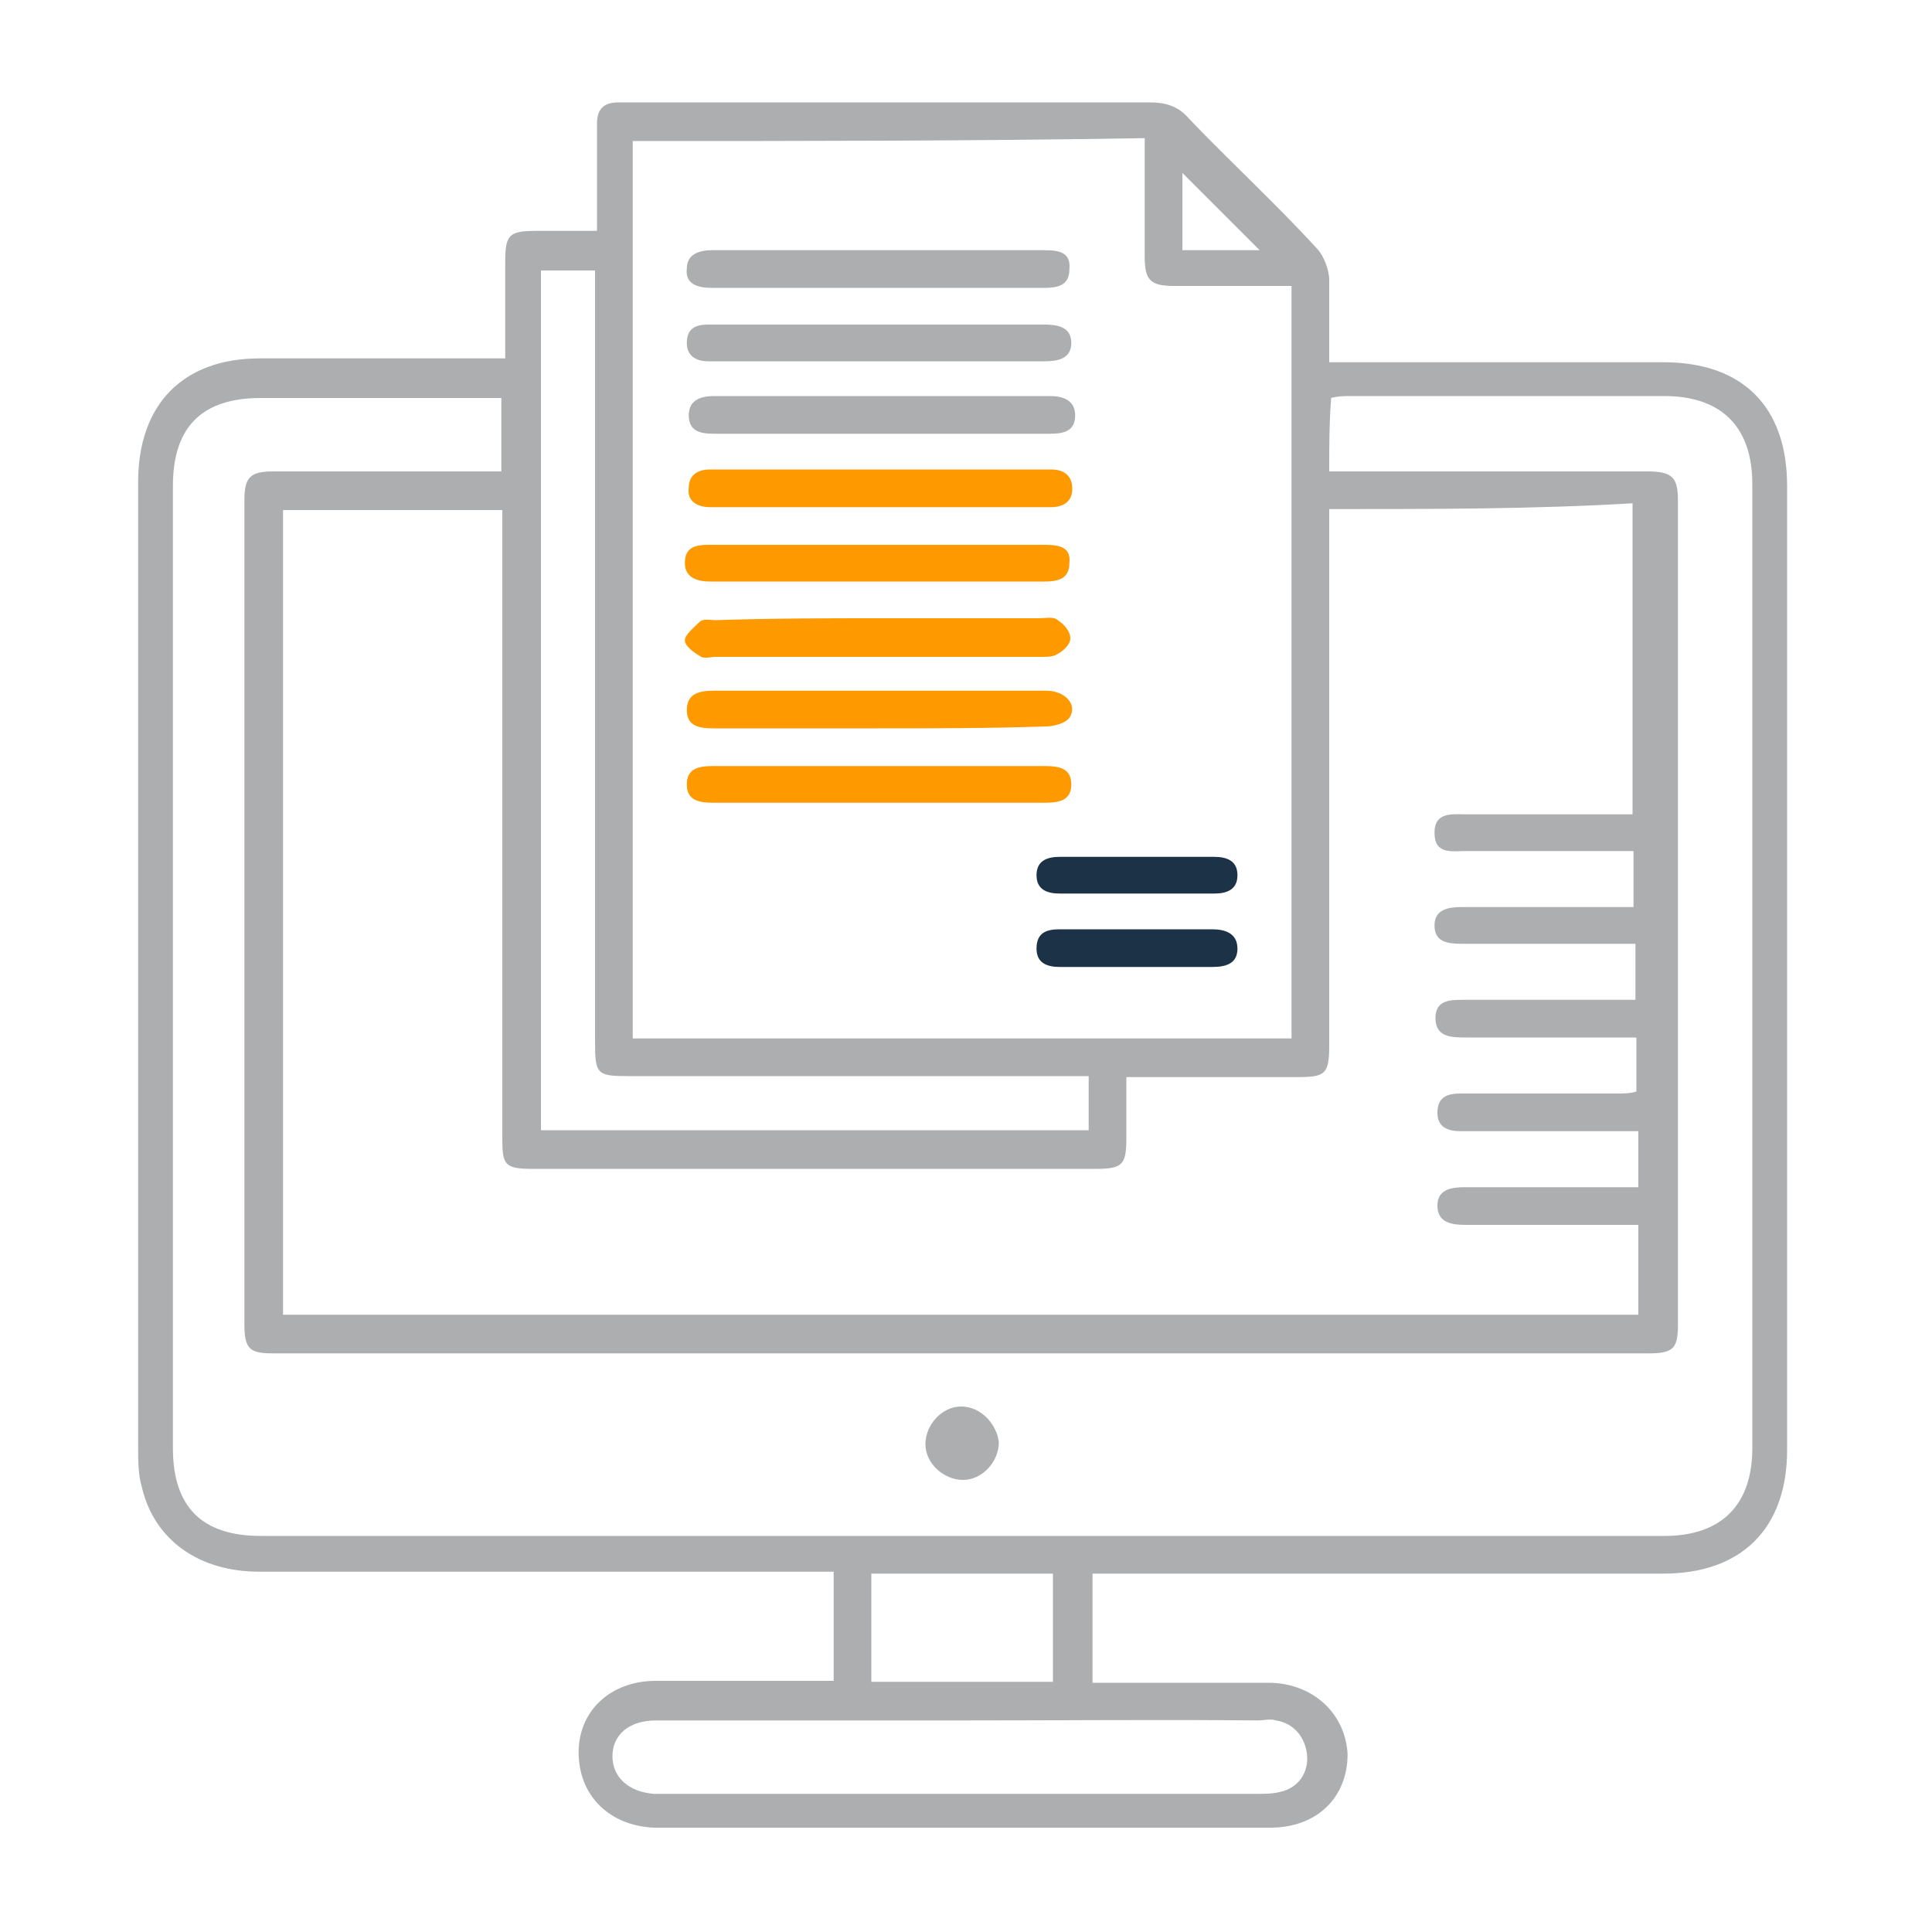 <?xml version="1.0" encoding="utf-8"?>
<!-- Generator: Adobe Illustrator 24.0.0, SVG Export Plug-In . SVG Version: 6.00 Build 0)  -->
<svg version="1.1" id="Capa_1" xmlns="http://www.w3.org/2000/svg" xmlns:xlink="http://www.w3.org/1999/xlink" x="0px" y="0px"
	 viewBox="0 0 200 200" style="enable-background:new 0 0 200 200;" xml:space="preserve">
<style type="text/css">
	.st0{fill:#ACAEAF;}
	.st1{fill:#FE9900;}
	.st2{fill:#1C3247;}
</style>
<g>
	<path class="st0" d="M137.6,37.5c1.1,0,1.9,0,2.6,0c10.6,0,21.4,0,32,0c8.2,0,12.8,4.6,12.8,12.8c0,33.3,0,66.5,0,99.8
		c0,8.2-4.8,12.8-12.8,12.8c-19,0-37.7,0-56.7,0c-0.7,0-1.5,0-2.4,0c0,3.9,0,7.4,0,11.3c2.4,0,5,0,7.4,0c3.5,0,7.2,0,10.8,0
		c4.6,0,8,3.2,8.2,7.4c0,4.5-3.2,7.6-8,7.6c-19,0-37.7,0-56.7,0c-2.4,0-4.8,0-7.1,0c-4.6-0.2-7.8-3.3-7.8-7.8c0-4.3,3.3-7.4,8-7.4
		c6.1,0,12.3,0,18.4,0c0-3.7,0-7.4,0-11.3c-0.9,0-1.7,0-2.4,0c-19,0-38.1,0-57.1,0c-6.1,0-10.8-3.2-12.1-8.7
		c-0.4-1.3-0.4-2.8-0.4-4.3c0-33.3,0-66.5,0-99.8c0-8,4.6-12.8,12.6-12.8c7.6,0,15.2,0,23,0c0.7,0,1.5,0,2.4,0c0-3.5,0-6.9,0-10
		c0-2.8,0.4-3.2,3.2-3.2c2,0,3.9,0,6.3,0c0-2.4,0-4.8,0-7.2c0-1.3,0-2.6,0-3.9c0-1.5,0.7-2.2,2.2-2.2c0.4,0,0.7,0,1.1,0
		c18,0,35.9,0,53.9,0c1.7,0,3,0.4,4.1,1.7c4.3,4.5,8.9,8.7,13.2,13.4c0.7,0.7,1.3,2.2,1.3,3.3C137.6,31.7,137.6,34.5,137.6,37.5z
		 M137.6,52.7c0,0.9,0,1.7,0,2.4c0,17.7,0,35.3,0,53.1c0,3-0.4,3.3-3.3,3.3c-3.2,0-6.3,0-9.5,0c-2.6,0-5.2,0-8.2,0
		c0,2.2,0,4.3,0,6.3c0,2.8-0.4,3.2-3.2,3.2c-19.3,0-38.8,0-58.2,0c-3,0-3.2-0.4-3.2-3.2c0-21,0-41.8,0-62.8c0-0.7,0-1.5,0-2.2
		c-7.6,0-15.2,0-22.7,0c0,27.9,0,55.6,0,83.3c46.8,0,93.7,0,140.3,0c0-3.2,0-6.1,0-9.3c-0.7,0-1.3,0-2,0c-5.2,0-10.6,0-15.8,0
		c-1.5,0-3-0.2-3-2c0-1.7,1.5-1.9,2.8-1.9c4.3,0,8.5,0,13,0c1.7,0,3.3,0,5,0c0-2,0-3.7,0-5.8c-1.9,0-3.7,0-5.6,0
		c-4.3,0-8.5,0-12.8,0c-1.3,0-2.4-0.4-2.4-1.9c0-1.7,1.1-2,2.4-2c0.4,0,0.9,0,1.3,0c5,0,9.8,0,14.9,0c0.7,0,1.3,0,2-0.2
		c0-1.9,0-3.7,0-5.6c-0.7,0-1.5,0-2.2,0c-5.2,0-10.2,0-15.4,0c-1.5,0-3.2,0-3.2-2c0-1.9,1.5-1.9,3-1.9c5,0,10,0,15.1,0
		c0.9,0,1.7,0,2.6,0c0-2,0-3.7,0-5.8c-0.7,0-1.3,0-2,0c-5.4,0-10.6,0-16,0c-1.5,0-2.8-0.2-2.8-1.9c0-1.7,1.5-1.9,2.8-1.9
		c4.6,0,9.3,0,13.9,0c1.3,0,2.6,0,3.9,0c0-2,0-3.7,0-5.8c-0.9,0-1.5,0-2.2,0c-5,0-10,0-15.1,0c-1.5,0-3.3,0.4-3.3-1.9
		c0-2.2,1.9-1.9,3.3-1.9c3.7,0,7.6,0,11.3,0c2,0,3.9,0,5.9,0c0-10.8,0-21.6,0-32.2C159,52.7,148.4,52.7,137.6,52.7z M137.6,48.8
		c0.7,0,1.5,0,2.2,0c10.2,0,20.4,0,30.7,0c2.6,0,3.2,0.6,3.2,3c0,28.4,0,56.9,0,85.3c0,2.4-0.4,3-3,3c-47.4,0-95,0-142.4,0
		c-2.4,0-3-0.4-3-3c0-28.4,0-56.9,0-85.3c0-2.4,0.6-3,3-3c7.1,0,14.3,0,21.4,0c0.7,0,1.3,0,2.2,0c0-2.6,0-5,0-7.6
		c-0.7,0-1.5,0-2.2,0c-7.6,0-15.2,0-22.7,0c-6.1,0-9.1,3-9.1,9.1c0,33.3,0,66.3,0,99.6c0,6.1,3,9.1,9.1,9.1c48.5,0,96.8,0,145.3,0
		c5.9,0,9.1-3.2,9.1-9.1c0-33.3,0-66.5,0-99.8c0-5.9-3.2-9.1-9.1-9.1c-10.8,0-21.7,0-32.5,0c-0.6,0-1.3,0-2,0.2
		C137.6,43.8,137.6,46.2,137.6,48.8z M65.5,14.6c0,31,0,62.1,0,92.9c22.9,0,45.5,0,68.2,0c0-26,0-51.8,0-77.9c-0.7,0-1.3,0-2,0
		c-3.3,0-6.9,0-10.2,0c-2.4,0-3-0.6-3-3c0-1.5,0-2.8,0-4.3c0-2.6,0-5.2,0-8C100.6,14.6,83.2,14.6,65.5,14.6z M56,28
		c0,29.7,0,59.5,0,89c19,0,37.9,0,56.7,0c0-1.9,0-3.5,0-5.6c-0.9,0-1.7,0-2.6,0c-15.1,0-29.9,0-45,0c-3.3,0-3.5-0.2-3.5-3.5
		c0-25.8,0-51.7,0-77.3c0-0.7,0-1.7,0-2.6C59.6,28,57.9,28,56,28z M99.7,178.1c-10.6,0-21.2,0-31.8,0c-2.8,0-4.5,1.5-4.5,3.7
		s1.7,3.7,4.3,3.9c0.4,0,0.6,0,0.9,0c20.4,0,41.1,0,61.5,0c0.7,0,1.7,0,2.4-0.2c1.9-0.4,3-2,2.8-3.9c-0.2-1.7-1.3-3.2-3.2-3.5
		c-0.6-0.2-1.3,0-1.9,0C120.3,178,110.1,178.1,99.7,178.1z M109,162.9c-6.3,0-12.6,0-18.8,0c0,3.7,0,7.4,0,11.2c6.3,0,12.5,0,18.8,0
		C109,170.3,109,166.8,109,162.9z M130.4,25.9c-2.6-2.6-5.4-5.4-8-8c0,2.4,0,5.2,0,8c2.6,0,5,0,7.4,0
		C130.2,25.9,130.4,25.9,130.4,25.9z"/>
	<path class="st0" d="M103.4,149.3c0,2-1.7,3.9-3.7,3.9c-2,0-3.9-1.7-3.9-3.7c0-2,1.7-3.9,3.7-3.9
		C101.6,145.6,103.2,147.5,103.4,149.3z"/>
	<path class="st1" d="M91,52.5c-5.4,0-11,0-16.4,0c-0.4,0-0.7,0-1.1,0c-1.3,0-2.4-0.6-2.2-2c0-1.3,0.9-1.9,2.2-1.9
		c11.7,0,23.4,0,35.3,0c1.3,0,2.2,0.6,2.2,2c0,1.3-0.9,1.9-2.2,1.9C102.7,52.5,96.7,52.5,91,52.5z"/>
	<path class="st1" d="M91,79.3c5.8,0,11.3,0,17.1,0c1.5,0,2.8,0.2,2.8,1.9c0,1.7-1.3,1.9-2.8,1.9c-11.3,0-22.9,0-34.2,0
		c-1.5,0-2.8-0.2-2.8-1.9c0-1.7,1.3-1.9,2.8-1.9C79.6,79.3,85.2,79.3,91,79.3z"/>
	<path class="st0" d="M91,25.9c5.8,0,11.3,0,17.1,0c1.5,0,2.8,0.2,2.6,2c0,1.7-1.3,1.9-2.6,1.9c-11.5,0-23,0-34.4,0
		c-1.5,0-2.8-0.4-2.6-2c0-1.5,1.3-1.9,2.6-1.9C79.4,25.9,85.2,25.9,91,25.9z"/>
	<path class="st0" d="M91,44.9c-5.8,0-11.5,0-17.1,0c-1.3,0-2.6-0.2-2.6-1.9c0-1.5,1.1-2,2.6-2c11.5,0,23.2,0,34.8,0
		c1.3,0,2.6,0.4,2.6,2c0,1.7-1.3,1.9-2.6,1.9C102.5,44.9,96.7,44.9,91,44.9z"/>
	<path class="st1" d="M91,56.4c5.8,0,11.5,0,17.1,0c1.5,0,2.8,0.2,2.6,1.9c0,1.7-1.3,1.9-2.6,1.9c-11.5,0-23,0-34.6,0
		c-1.3,0-2.6-0.4-2.6-1.9c0-1.7,1.1-1.9,2.6-1.9C79.4,56.4,85.2,56.4,91,56.4z"/>
	<path class="st1" d="M90.8,75.4c-5.6,0-11.3,0-16.9,0c-1.5,0-2.8-0.2-2.8-1.9s1.3-2,2.8-2c11.5,0,23,0,34.4,0c2,0,3.3,1.5,2.4,2.8
		c-0.4,0.6-1.7,0.9-2.4,0.9C102.3,75.4,96.5,75.4,90.8,75.4z"/>
	<path class="st0" d="M91.2,33.6c5.6,0,11.3,0,16.9,0c1.3,0,2.8,0.2,2.8,1.9c0,1.7-1.5,1.9-2.8,1.9c-11.3,0-22.7,0-34.2,0
		c-0.2,0-0.4,0-0.6,0c-1.3,0-2.2-0.6-2.2-1.9c0-1.5,0.9-1.9,2.2-1.9C79.3,33.6,85.2,33.6,91.2,33.6z"/>
	<path class="st1" d="M91.2,64c5.4,0,11,0,16.4,0c0.6,0,1.5-0.2,1.9,0.2c0.6,0.4,1.3,1.1,1.3,1.9c0,0.6-0.7,1.3-1.5,1.7
		c-0.4,0.2-1.1,0.2-1.7,0.2c-11.2,0-22.3,0-33.5,0c-0.6,0-1.1,0.2-1.5,0c-0.7-0.4-1.7-1.1-1.7-1.7c0-0.6,0.9-1.3,1.5-1.9
		c0.4-0.4,1.1-0.2,1.7-0.2C80,64,85.6,64,91.2,64z"/>
	<path class="st2" d="M117.5,100.1c-2.6,0-5.2,0-7.8,0c-1.3,0-2.4-0.4-2.4-1.9c0-1.7,1.1-2,2.4-2c5.2,0,10.6,0,15.8,0
		c1.3,0,2.6,0.4,2.6,2c0,1.5-1.1,1.9-2.6,1.9C122.7,100.1,120.1,100.1,117.5,100.1z"/>
	<path class="st2" d="M117.7,88.7c2.6,0,5.2,0,8,0c1.3,0,2.4,0.4,2.4,1.9c0,1.5-1.1,1.9-2.4,1.9c-5.4,0-10.6,0-16,0
		c-1.3,0-2.4-0.4-2.4-1.9c0-1.5,1.1-1.9,2.4-1.9C112.3,88.7,114.9,88.7,117.7,88.7z"/>
</g>
</svg>
